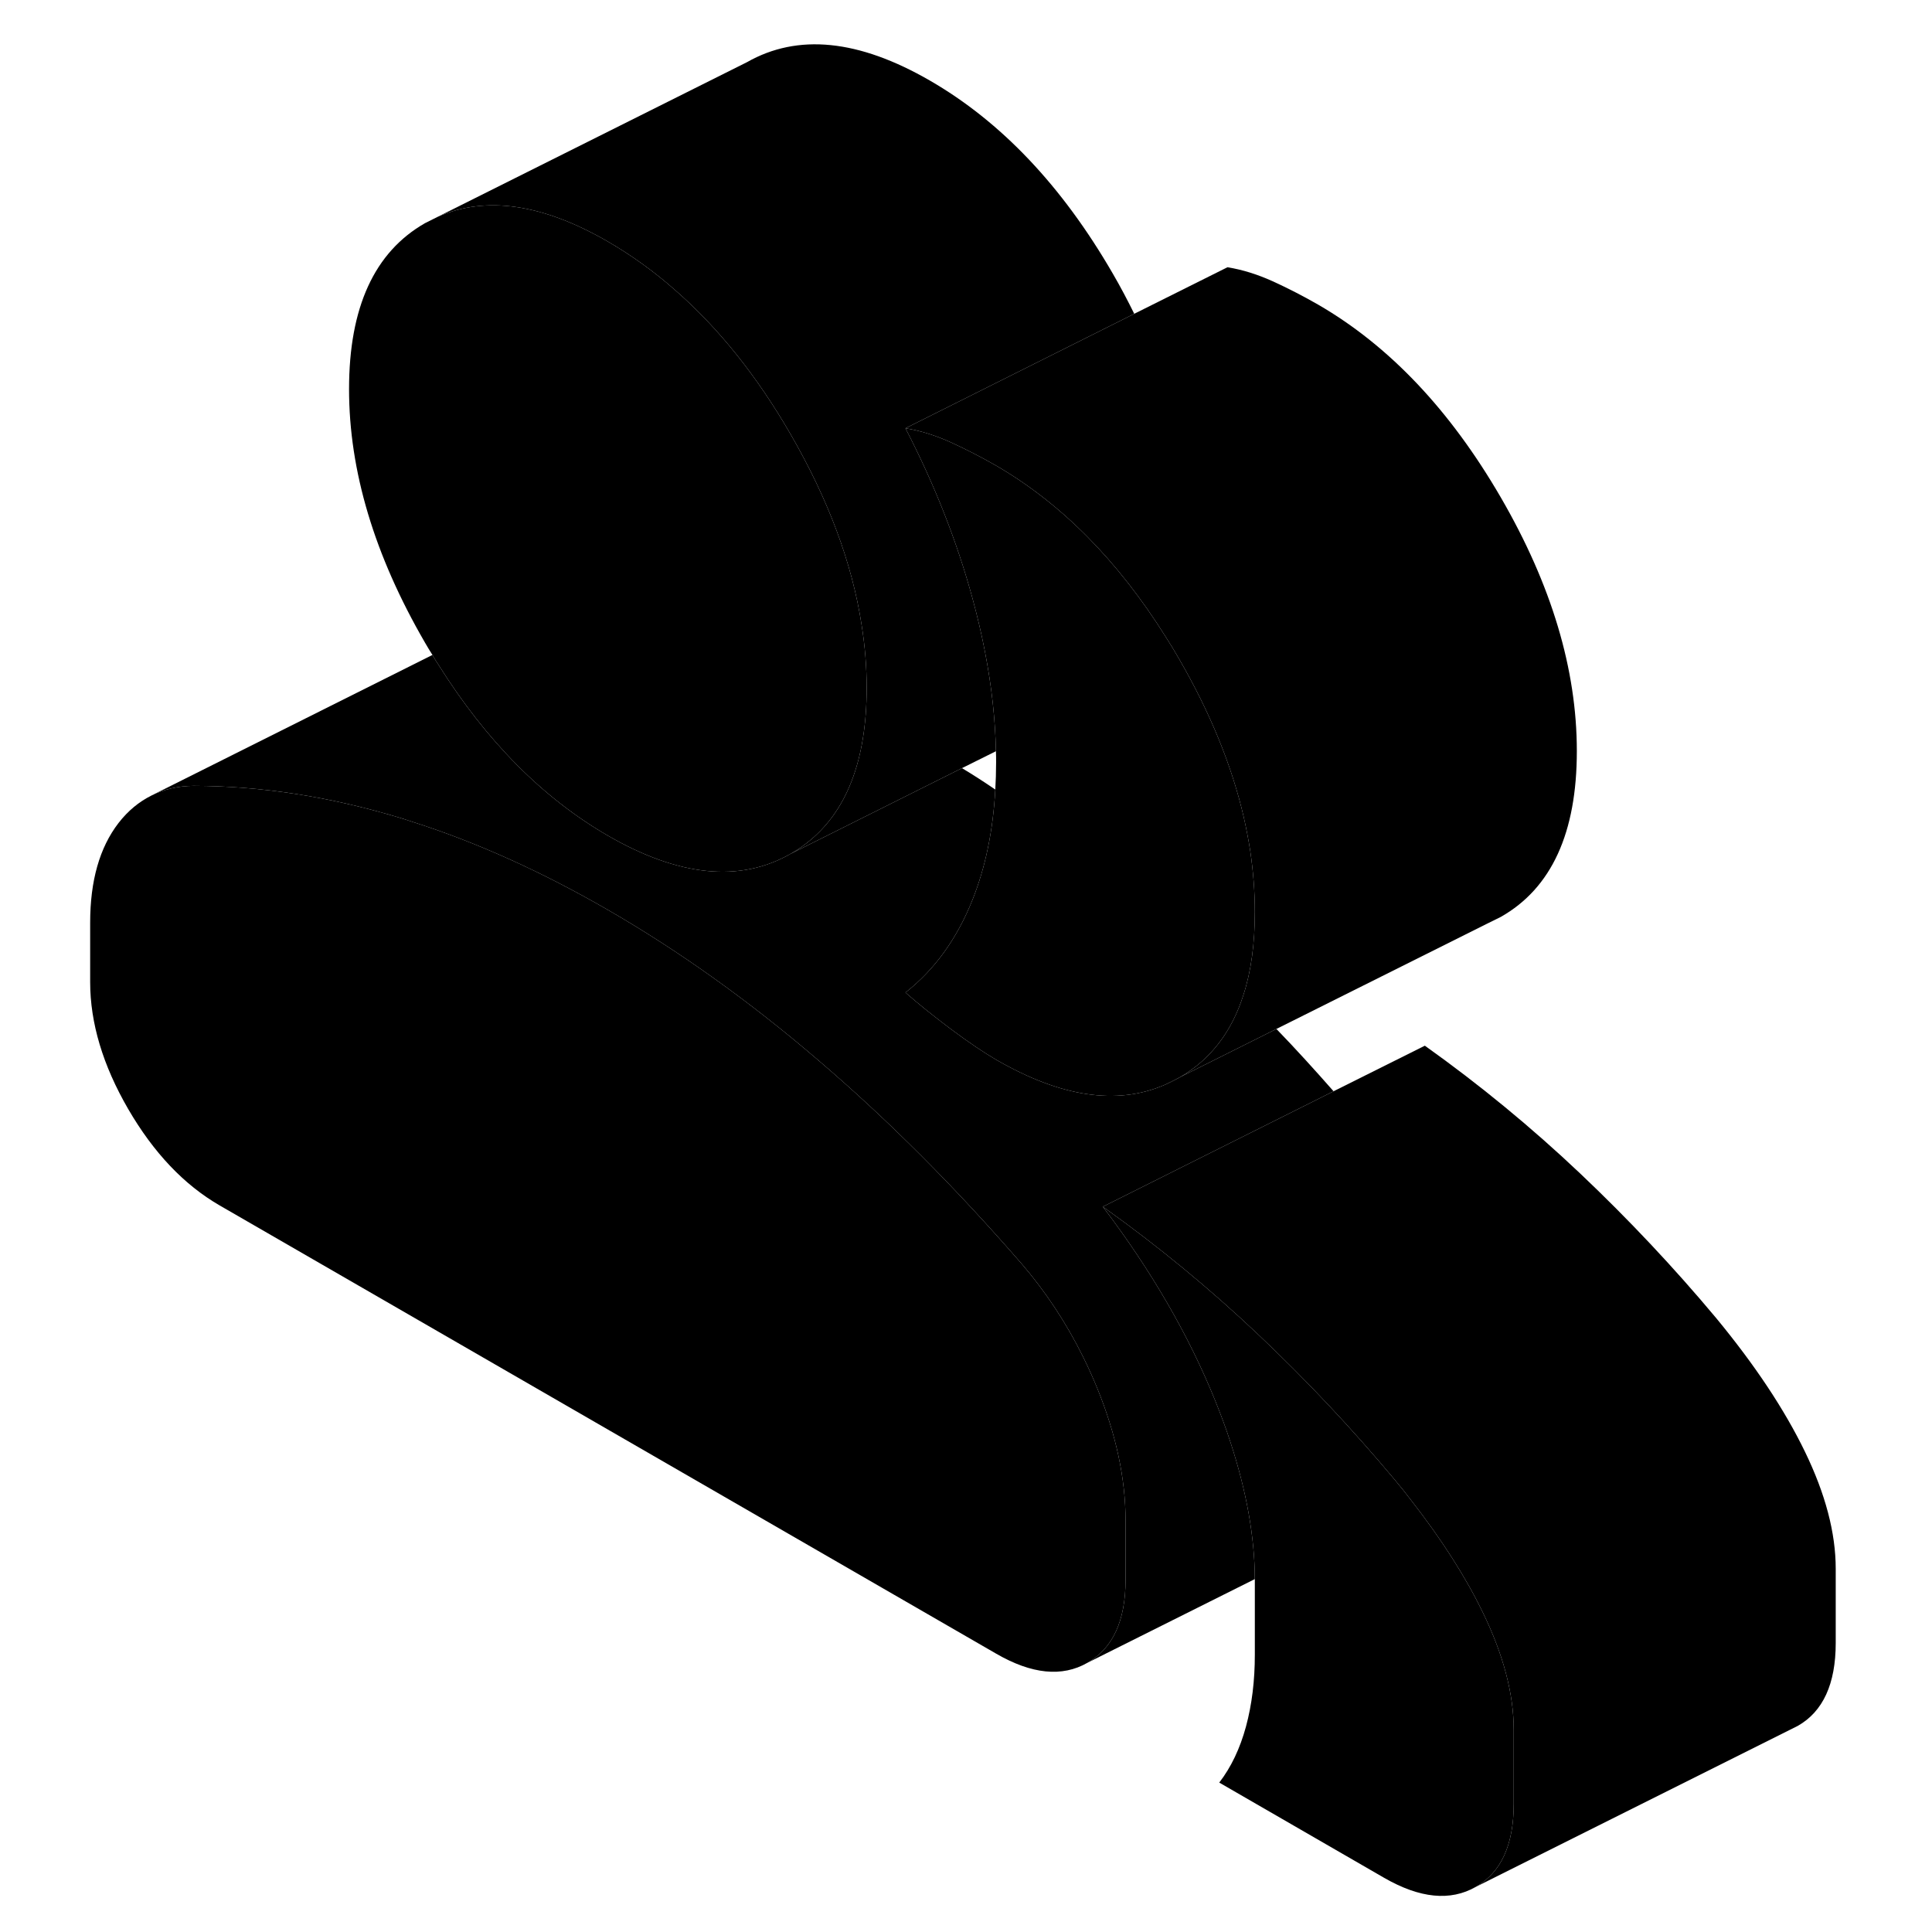 <svg width="48" height="48" viewBox="0 0 114 120" xmlns="http://www.w3.org/2000/svg" stroke-width="1px"
     stroke-linecap="round" stroke-linejoin="round">
    <path d="M69.3 67.4C69.62 67.27 69.92 67.12 70.22 66.95C70.25 66.93 70.27 66.92 70.3 66.9L69.3 67.4Z" class="pr-icon-iso-solid-stroke" stroke-linejoin="round"/>
    <path d="M66.91 94.44V98.13C66.91 100.67 66.12 102.38 64.54 103.28C62.97 104.18 61.08 103.99 58.87 102.71L10.64 74.87C8.43 73.59 6.54 71.6 4.96 68.88C3.39 66.17 2.6 63.54 2.6 61V57.31C2.6 54.7 3.19 52.64 4.36 51.12C4.95 50.36 5.63 49.8 6.41 49.41C7.19 49.02 8.06 48.82 9.03 48.81C13.18 48.82 17.4 49.47 21.69 50.75C21.99 50.84 22.3 50.94 22.6 51.04C26.6 52.31 30.64 54.14 34.75 56.51C39.17 59.06 43.53 62.17 47.81 65.84C52.1 69.5 56.32 73.73 60.47 78.51C61.97 80.26 63.24 82.19 64.28 84.29C64.59 84.92 64.88 85.56 65.15 86.22C66.32 89.09 66.91 91.83 66.91 94.44Z" class="pr-icon-iso-solid-stroke" stroke-linejoin="round"/>
    <path d="M69.3 67.4C69.62 67.27 69.92 67.12 70.22 66.95C70.25 66.93 70.27 66.92 70.3 66.9L69.3 67.4Z" class="pr-icon-iso-solid-stroke" stroke-linejoin="round"/>
    <path d="M91.02 107.44V112.05C91.02 114.59 90.23 116.31 88.66 117.2C87.08 118.1 85.19 117.91 82.98 116.64L72.73 110.72C73.47 109.76 74.02 108.6 74.39 107.24C74.76 105.87 74.94 104.39 74.94 102.77V98.08C74.93 95.45 74.42 92.61 73.42 89.56C73.15 88.72 72.83 87.87 72.48 87C70.84 82.94 68.51 78.92 65.5 74.95C68.91 77.38 72.13 80.03 75.14 82.88C78.16 85.74 80.97 88.73 83.58 91.85C83.96 92.3 84.32 92.75 84.66 93.2C86.56 95.64 88.04 97.96 89.11 100.17C90.38 102.79 91.02 105.21 91.02 107.44Z" class="pr-icon-iso-solid-stroke" stroke-linejoin="round"/>
    <path d="M74.94 56.65C74.94 58.61 74.71 60.33 74.23 61.8C73.5 64.1 72.19 65.8 70.3 66.9L69.3 67.4C66.34 68.66 62.87 68.13 58.87 65.82C58.13 65.39 57.19 64.76 56.05 63.91C54.92 63.06 53.98 62.3 53.24 61.65C55.05 60.23 56.44 58.31 57.41 55.87C58.21 53.86 58.68 51.59 58.82 49.04C58.85 48.5 58.87 47.94 58.87 47.37C58.87 47.14 58.87 46.9 58.86 46.66C58.84 45.67 58.77 44.66 58.66 43.64C58.43 41.55 58.01 39.4 57.41 37.19C56.44 33.63 55.05 30.1 53.24 26.6C54.18 26.75 55.12 27.05 56.05 27.47C56.99 27.9 57.93 28.38 58.87 28.92C62.92 31.27 66.44 34.82 69.42 39.58C69.7 40.01 69.96 40.45 70.22 40.9C72.16 44.25 73.51 47.54 74.25 50.75C74.41 51.45 74.54 52.13 74.65 52.82C74.84 54.11 74.94 55.38 74.94 56.65Z" class="pr-icon-iso-solid-stroke" stroke-linejoin="round"/>
    <path d="M73.42 89.56C74.42 92.61 74.93 95.45 74.94 98.08L64.54 103.28C66.12 102.38 66.91 100.67 66.91 98.13V94.44C66.91 91.83 66.32 89.09 65.15 86.22C64.88 85.56 64.59 84.92 64.28 84.29C63.24 82.19 61.97 80.26 60.47 78.51C56.32 73.73 52.1 69.5 47.81 65.84C43.53 62.17 39.17 59.06 34.75 56.51C30.64 54.14 26.6 52.31 22.6 51.04C22.3 50.94 21.99 50.84 21.69 50.75C17.4 49.47 13.18 48.82 9.03 48.81C8.06 48.82 7.19 49.02 6.41 49.41L23.86 40.68C23.98 40.89 24.1 41.1 24.24 41.3C27.21 46.03 30.71 49.56 34.75 51.9C39.17 54.45 42.96 54.83 46.11 53.03L56.75 47.71C57.45 48.13 58.13 48.57 58.82 49.04C58.68 51.59 58.21 53.86 57.41 55.87C56.44 58.31 55.05 60.23 53.24 61.65C53.98 62.3 54.92 63.06 56.05 63.91C57.19 64.76 58.13 65.39 58.87 65.82C62.87 68.13 66.34 68.66 69.3 67.4C69.62 67.27 69.92 67.12 70.22 66.95C70.25 66.93 70.27 66.92 70.3 66.9L76.28 63.91C77.48 65.15 78.65 66.44 79.83 67.78L65.5 74.95C68.51 78.92 70.84 82.94 72.48 87C72.83 87.87 73.15 88.72 73.42 89.56Z" class="pr-icon-iso-solid-stroke" stroke-linejoin="round"/>
    <path d="M50.83 42.73C50.83 43.3 50.81 43.85 50.77 44.38C50.45 48.56 48.89 51.44 46.11 53.03C42.96 54.83 39.17 54.45 34.75 51.9C30.71 49.56 27.21 46.03 24.24 41.3C24.1 41.1 23.98 40.89 23.86 40.68C23.7 40.43 23.55 40.18 23.4 39.92C20.25 34.49 18.68 29.24 18.68 24.17C18.68 19.1 20.25 15.66 23.4 13.86L24.2 13.46C27.18 12.15 30.7 12.66 34.75 15C36.23 15.86 37.64 16.87 38.98 18.06C41.64 20.39 44.02 23.36 46.11 26.98C48.45 31.03 49.93 34.98 50.52 38.84C50.73 40.15 50.83 41.45 50.83 42.73Z" class="pr-icon-iso-solid-stroke" stroke-linejoin="round"/>
    <path d="M111.02 97.44V102.05C111.02 104.59 110.23 106.31 108.66 107.2L88.66 117.2C90.23 116.31 91.02 114.59 91.02 112.05V107.44C91.02 105.21 90.38 102.79 89.11 100.17C88.04 97.96 86.56 95.64 84.66 93.2C84.32 92.75 83.96 92.3 83.58 91.85C80.97 88.73 78.16 85.74 75.14 82.88C72.13 80.03 68.91 77.38 65.5 74.95L79.83 67.78L85.5 64.95C88.91 67.38 92.13 70.03 95.14 72.88C98.16 75.74 100.97 78.73 103.58 81.85C106 84.78 107.84 87.55 109.11 90.17C110.38 92.79 111.02 95.21 111.02 97.44Z" class="pr-icon-iso-solid-stroke" stroke-linejoin="round"/>
    <path d="M94.94 46.65C94.94 51.73 93.37 55.16 90.22 56.95L89.41 57.35L76.28 63.91L70.3 66.9C72.19 65.8 73.5 64.1 74.23 61.8C74.71 60.33 74.94 58.61 74.94 56.65C74.94 55.38 74.84 54.11 74.65 52.82C74.54 52.13 74.41 51.45 74.25 50.75C73.51 47.54 72.16 44.25 70.22 40.9C69.96 40.45 69.7 40.01 69.42 39.58C66.44 34.82 62.92 31.27 58.87 28.92C57.93 28.38 56.99 27.9 56.05 27.47C55.12 27.05 54.18 26.75 53.24 26.6L67.45 19.49L73.24 16.6C74.18 16.75 75.12 17.05 76.05 17.47C76.99 17.9 77.93 18.38 78.87 18.92C83.29 21.48 87.07 25.47 90.22 30.9C93.37 36.33 94.94 41.58 94.94 46.65Z" class="pr-icon-iso-solid-stroke" stroke-linejoin="round"/>
    <path d="M58.66 43.64C58.77 44.66 58.84 45.67 58.86 46.66L56.75 47.71L46.11 53.03C48.89 51.44 50.45 48.56 50.77 44.38C50.81 43.85 50.83 43.3 50.83 42.73C50.83 41.45 50.73 40.15 50.52 38.84C49.93 34.98 48.45 31.03 46.11 26.98C44.02 23.36 41.64 20.39 38.98 18.06C37.64 16.87 36.23 15.86 34.75 15C30.7 12.66 27.18 12.15 24.2 13.46L43.4 3.86C46.55 2.07 50.33 2.45 54.75 5C59.17 7.55 62.96 11.54 66.11 16.98C66.6 17.82 67.04 18.66 67.45 19.49L53.24 26.6C55.05 30.1 56.44 33.63 57.41 37.19C58.01 39.4 58.43 41.55 58.66 43.64Z" class="pr-icon-iso-solid-stroke" stroke-linejoin="round"/>
    <path d="M6.41 49.41L6.3 49.46" class="pr-icon-iso-solid-stroke" stroke-linejoin="round"/>
</svg>